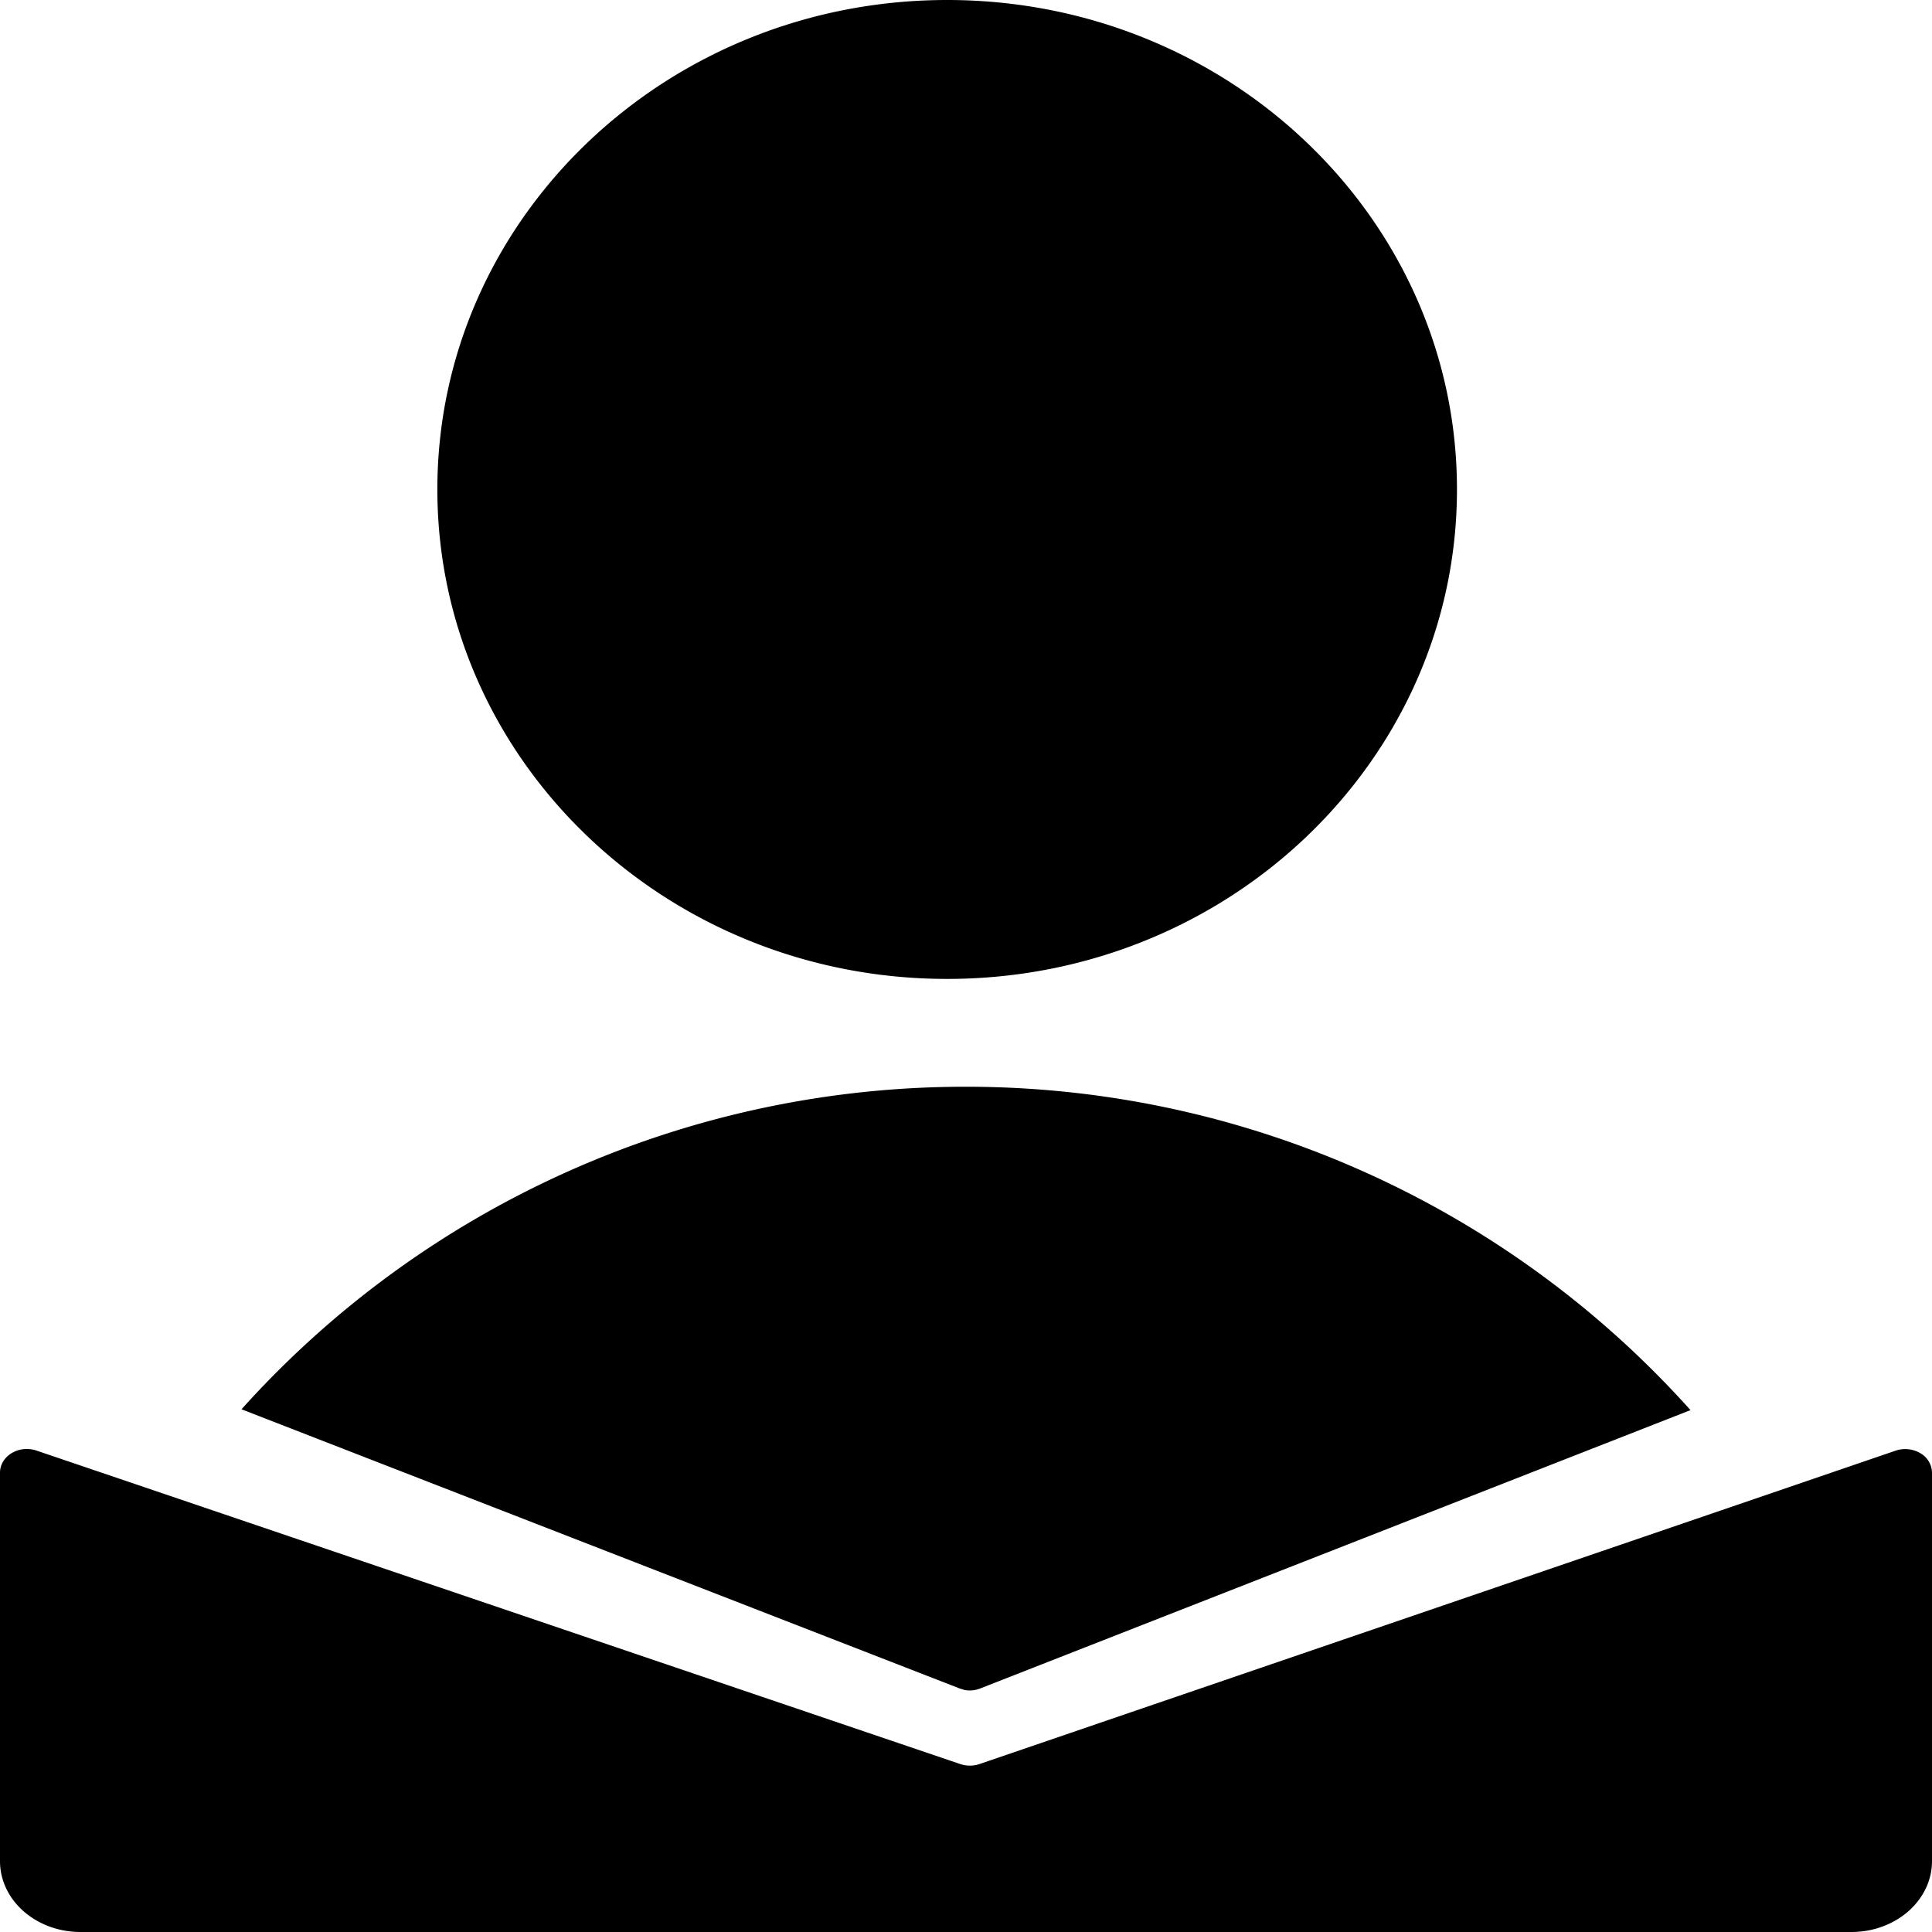 <svg class="icon" width="48" height="48" viewBox="0 0 1024 1024" xmlns="http://www.w3.org/2000/svg"><path d="M14.208 768c1.728 0 3.52.256 5.12.832l489.6 166.144a16 16 0 0010.24 0l485.504-166.08a15.872 15.872 0 0113.184 1.344 12.16 12.16 0 016.144 10.368v205.824c0 20.736-19.136 37.568-42.688 37.568H42.688C19.072 1024 0 1007.168 0 986.432V780.544C0 773.568 6.4 768 14.208 768zm497.6-192A515.328 515.328 0 01896 747.392l-376.448 147.52a15.104 15.104 0 01-8.256.832l-2.688-.832L128 746.944A515.52 515.52 0 01511.808 576zM502.016 0c149.248 0 270.208 116.16 270.208 259.392 0 143.296-120.96 259.456-270.208 259.456-149.248 0-270.208-116.16-270.208-259.456C231.808 116.16 352.768 0 502.016 0z"/></svg>